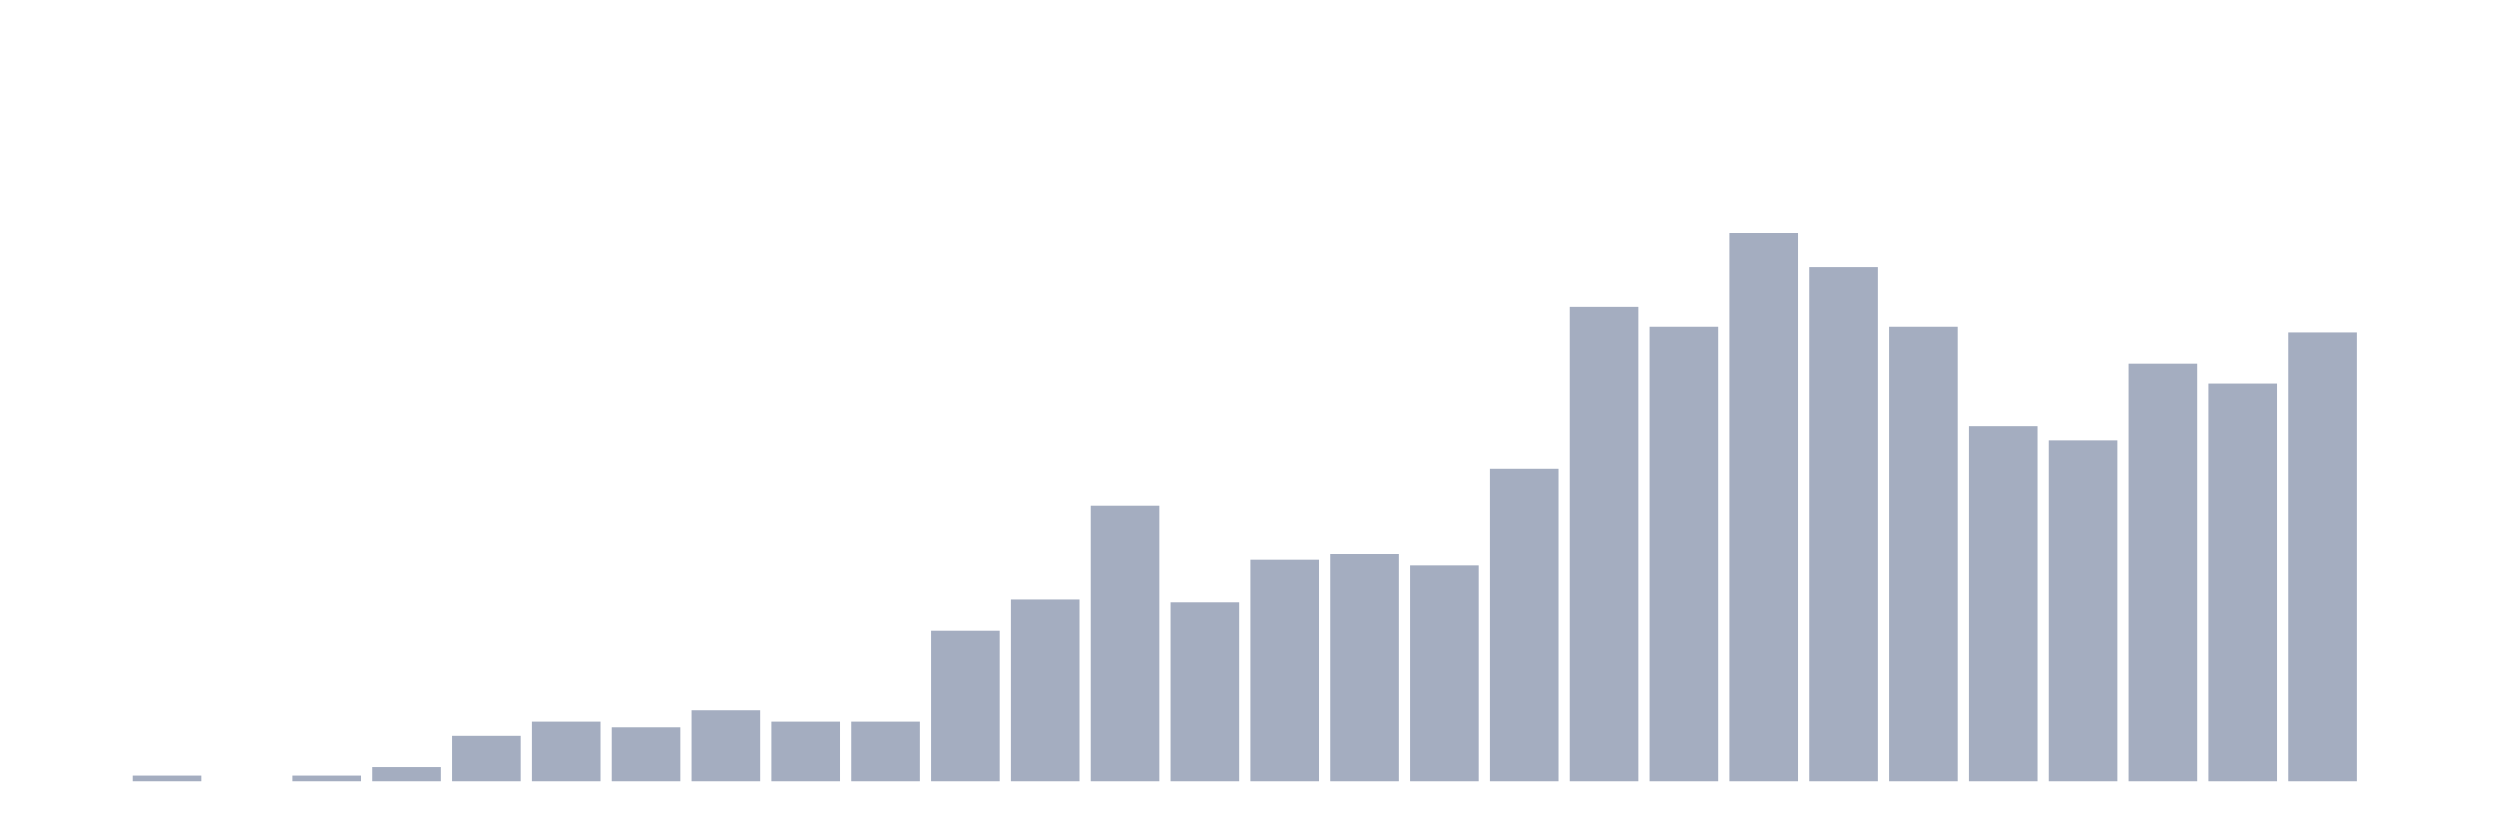 <svg xmlns="http://www.w3.org/2000/svg" viewBox="0 0 480 160"><g transform="translate(10,10)"><rect class="bar" x="0.153" width="13.175" y="140" height="0" fill="rgb(164,173,192)"></rect><rect class="bar" x="15.482" width="13.175" y="138.909" height="1.091" fill="rgb(164,173,192)"></rect><rect class="bar" x="30.81" width="13.175" y="140" height="0" fill="rgb(164,173,192)"></rect><rect class="bar" x="46.138" width="13.175" y="138.909" height="1.091" fill="rgb(164,173,192)"></rect><rect class="bar" x="61.466" width="13.175" y="137.273" height="2.727" fill="rgb(164,173,192)"></rect><rect class="bar" x="76.794" width="13.175" y="131.274" height="8.726" fill="rgb(164,173,192)"></rect><rect class="bar" x="92.123" width="13.175" y="128.546" height="11.454" fill="rgb(164,173,192)"></rect><rect class="bar" x="107.451" width="13.175" y="129.637" height="10.363" fill="rgb(164,173,192)"></rect><rect class="bar" x="122.779" width="13.175" y="126.365" height="13.635" fill="rgb(164,173,192)"></rect><rect class="bar" x="138.107" width="13.175" y="128.546" height="11.454" fill="rgb(164,173,192)"></rect><rect class="bar" x="153.436" width="13.175" y="128.546" height="11.454" fill="rgb(164,173,192)"></rect><rect class="bar" x="168.764" width="13.175" y="111.094" height="28.906" fill="rgb(164,173,192)"></rect><rect class="bar" x="184.092" width="13.175" y="105.094" height="34.906" fill="rgb(164,173,192)"></rect><rect class="bar" x="199.42" width="13.175" y="87.096" height="52.904" fill="rgb(164,173,192)"></rect><rect class="bar" x="214.748" width="13.175" y="105.639" height="34.361" fill="rgb(164,173,192)"></rect><rect class="bar" x="230.077" width="13.175" y="97.458" height="42.542" fill="rgb(164,173,192)"></rect><rect class="bar" x="245.405" width="13.175" y="96.368" height="43.632" fill="rgb(164,173,192)"></rect><rect class="bar" x="260.733" width="13.175" y="98.549" height="41.451" fill="rgb(164,173,192)"></rect><rect class="bar" x="276.061" width="13.175" y="80.005" height="59.995" fill="rgb(164,173,192)"></rect><rect class="bar" x="291.39" width="13.175" y="48.917" height="91.083" fill="rgb(164,173,192)"></rect><rect class="bar" x="306.718" width="13.175" y="52.735" height="87.265" fill="rgb(164,173,192)"></rect><rect class="bar" x="322.046" width="13.175" y="34.737" height="105.263" fill="rgb(164,173,192)"></rect><rect class="bar" x="337.374" width="13.175" y="41.282" height="98.718" fill="rgb(164,173,192)"></rect><rect class="bar" x="352.702" width="13.175" y="52.735" height="87.265" fill="rgb(164,173,192)"></rect><rect class="bar" x="368.031" width="13.175" y="71.824" height="68.176" fill="rgb(164,173,192)"></rect><rect class="bar" x="383.359" width="13.175" y="74.551" height="65.449" fill="rgb(164,173,192)"></rect><rect class="bar" x="398.687" width="13.175" y="59.825" height="80.175" fill="rgb(164,173,192)"></rect><rect class="bar" x="414.015" width="13.175" y="63.643" height="76.357" fill="rgb(164,173,192)"></rect><rect class="bar" x="429.344" width="13.175" y="53.826" height="86.174" fill="rgb(164,173,192)"></rect><rect class="bar" x="444.672" width="13.175" y="140" height="0" fill="rgb(164,173,192)"></rect></g></svg>